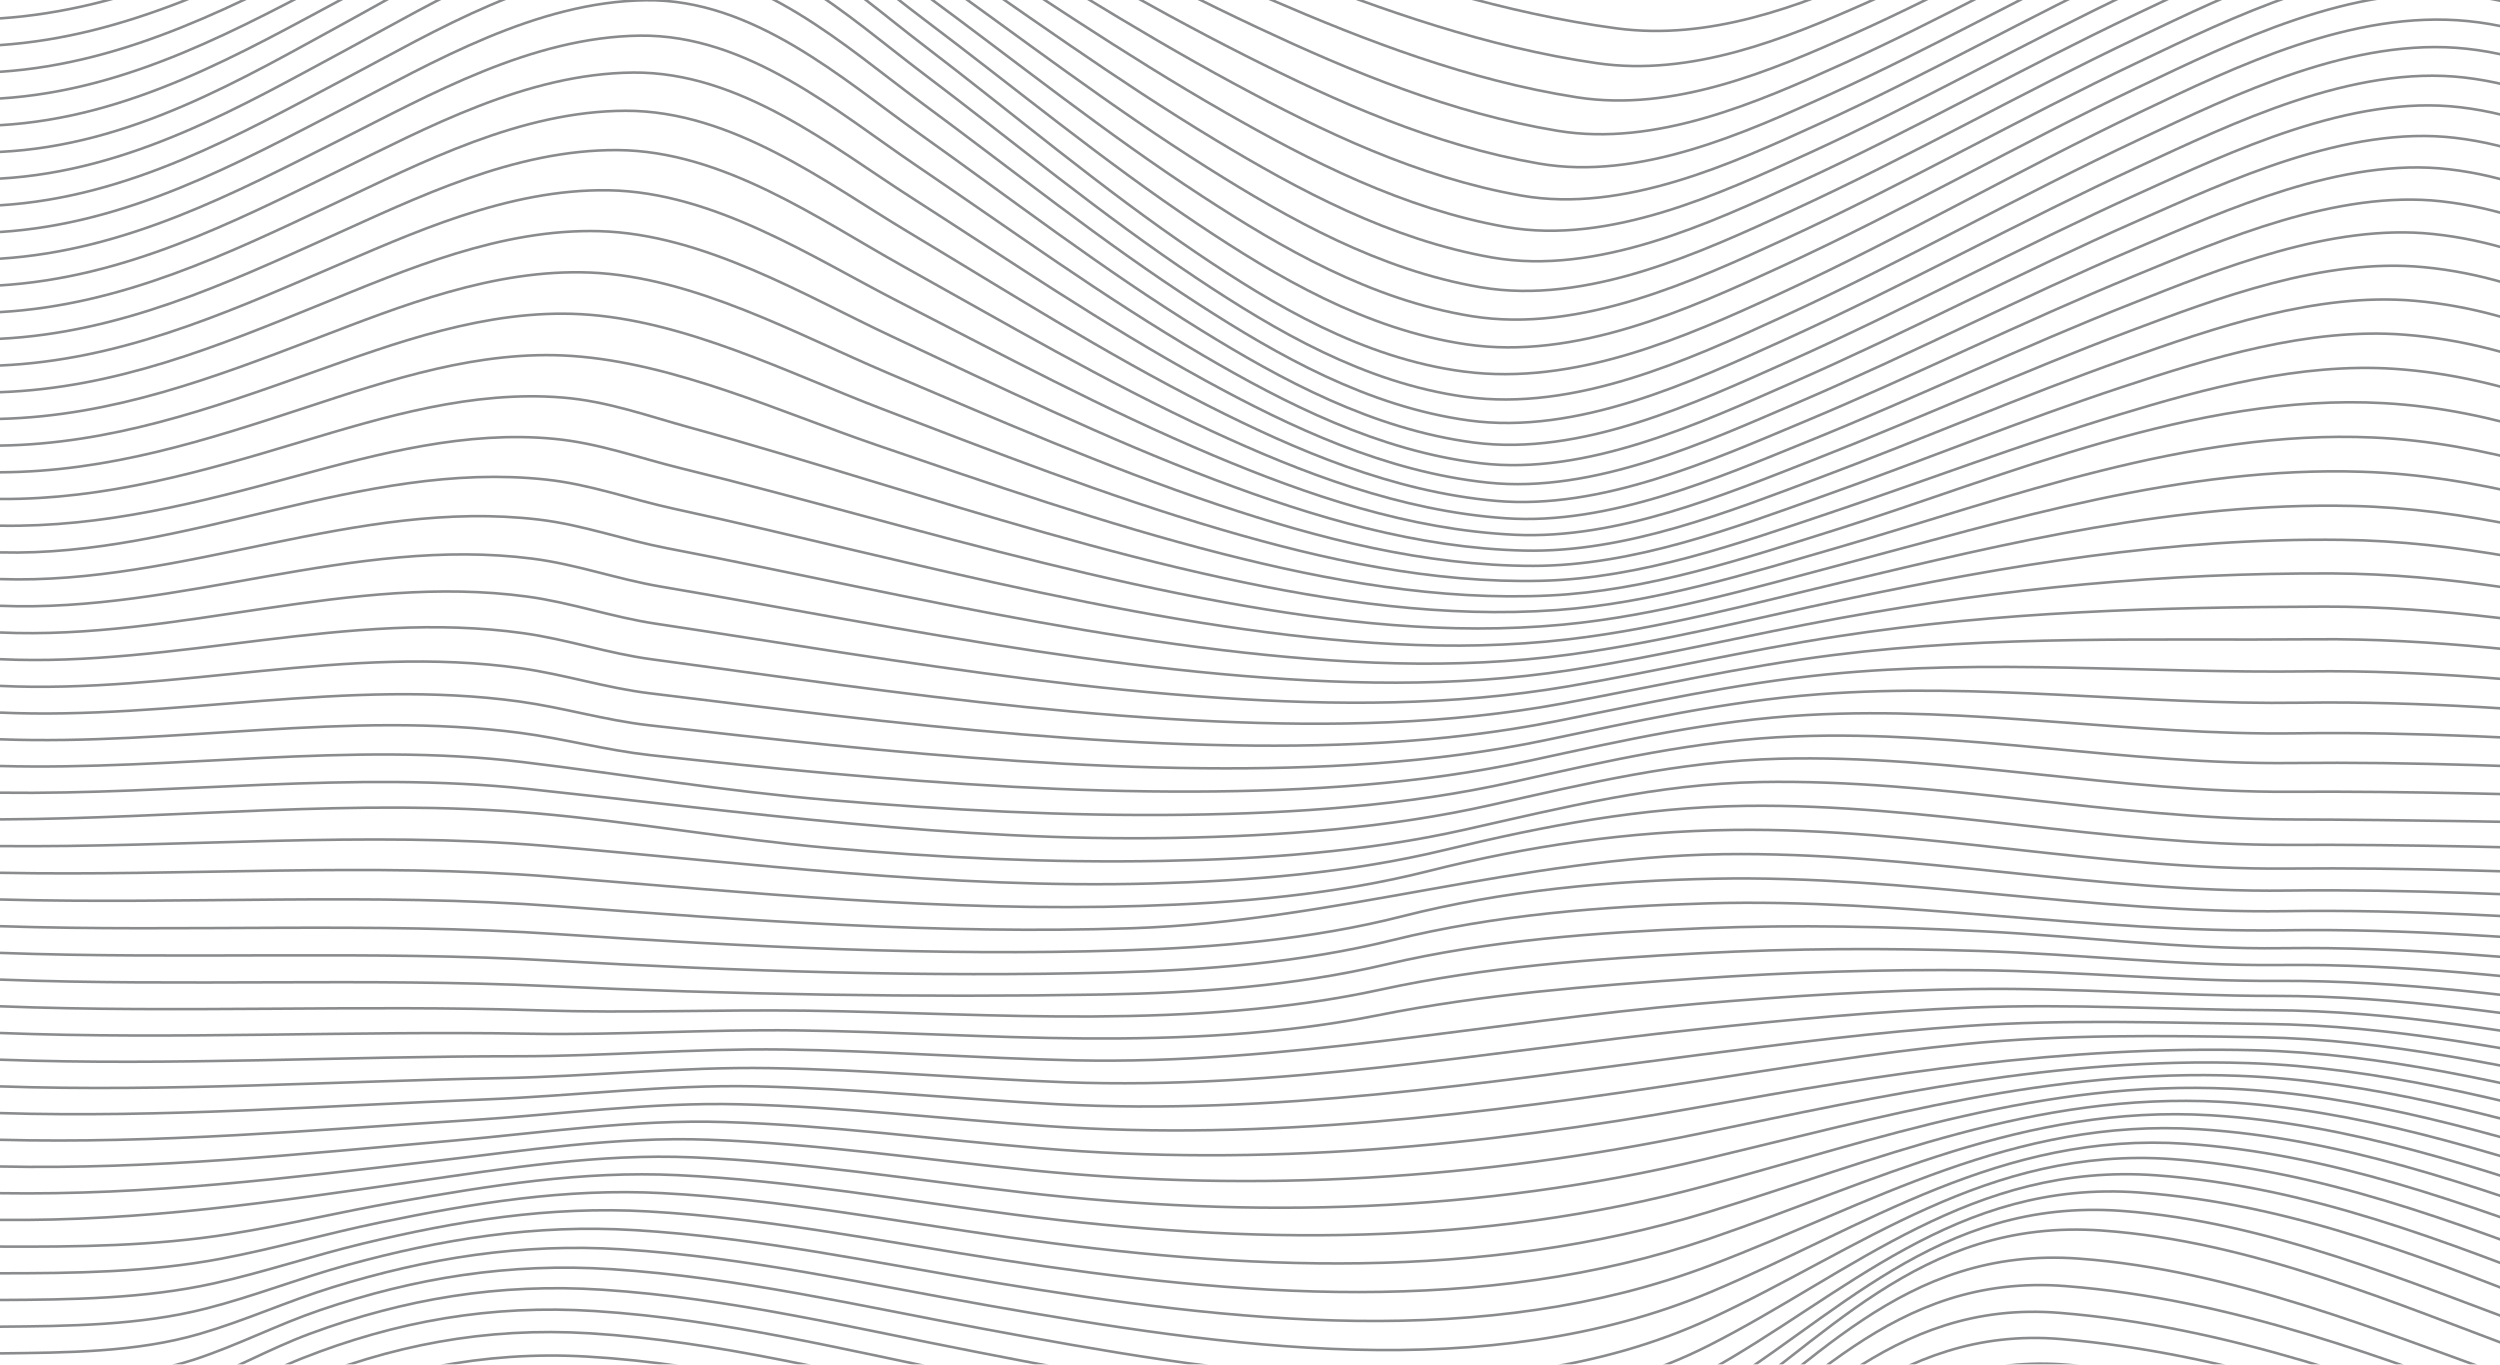 <svg width="480" height="262" viewBox="0 0 480 262" fill="none" xmlns="http://www.w3.org/2000/svg" class="background">
<g opacity="0.64">
<path d="M0 307.762C12.731 307.522 25.936 307.394 38.12 303.951C47.084 301.417 55.454 297.49 64.183 294.463C82.593 288.076 100.656 285.068 120.697 286.21C144.667 287.577 168.105 292.879 191.446 297.279C218.763 302.428 246.303 306.642 274.348 307.567C293.024 308.185 307.691 305.701 322.82 296.473C345.787 282.466 365.316 259.231 397.251 262.057C460.505 267.653 514.617 303.497 578.33 307.762" stroke="#484A4D" stroke-width="0.5" stroke-miterlimit="10"/>
<path d="M0 303.781C12.338 303.554 25.369 303.557 37.075 299.865C45.58 297.18 53.403 293.061 61.712 289.983C80.006 283.202 98.15 280.127 118.257 281.301C142.5 282.716 166.173 288.274 189.746 292.853C217.502 298.245 245.509 302.639 274.055 303.586C292.839 304.21 307.483 301.932 322.484 292.348C345.163 277.861 363.48 254.351 395.767 257.106C459.664 262.556 513.946 299.804 578.338 303.781" stroke="#484A4D" stroke-width="0.5" stroke-miterlimit="10"/>
<path d="M0 299.586C12.002 299.385 24.961 299.545 36.246 295.625C44.358 292.809 51.695 288.521 59.653 285.404C77.816 278.284 96.037 275.09 116.186 276.281C140.646 277.727 164.5 283.522 188.239 288.268C216.38 293.89 244.792 298.441 273.781 299.401C292.743 300.028 307.521 297.932 322.535 288.053C345.213 273.135 362.709 249.385 395.501 252.073C459.641 257.33 513.673 295.951 578.334 299.586" stroke="#484A4D" stroke-width="0.5" stroke-miterlimit="10"/>
<path d="M0 295.154C11.729 294.991 24.718 295.327 35.66 291.218C43.448 288.293 50.376 283.868 58.064 280.719C76.097 273.33 94.372 269.951 114.54 271.145C139.146 272.601 163.116 278.623 186.955 283.509C215.416 289.346 244.171 294.034 273.538 294.988C292.758 295.612 307.841 293.666 323.028 283.564C346.042 268.255 363.141 244.306 396.619 246.933C460.547 251.954 513.85 291.919 578.334 295.154" stroke="#484A4D" stroke-width="0.5" stroke-miterlimit="10"/>
<path d="M0 290.463C11.543 290.351 24.629 290.869 35.344 286.62C42.897 283.625 49.501 279.077 56.989 275.909C74.898 268.332 93.184 264.687 113.357 265.868C138.036 267.314 162.052 273.541 185.918 278.553C214.63 284.581 243.658 289.391 273.33 290.316C292.909 290.927 308.47 289.106 324.015 278.85C347.742 263.199 364.918 239.087 399.275 241.663C428.539 243.855 456.834 255.525 483.426 265.074C513.538 275.887 545.034 289.01 578.33 290.46" stroke="#484A4D" stroke-width="0.5" stroke-miterlimit="10"/>
<path d="M0 285.484C11.432 285.429 24.737 286.159 35.317 281.81C42.719 278.767 49.108 274.143 56.483 270.965C74.288 263.298 92.537 259.308 112.693 260.463C137.365 261.877 161.358 268.29 185.174 273.397C214.055 279.593 243.273 284.495 273.164 285.375C293.213 285.967 309.426 284.223 325.538 273.897C350.395 257.967 368.161 233.737 403.613 236.265C432.244 238.306 459.95 250.277 485.751 259.893C514.926 270.767 545.781 284.3 578.326 285.481" stroke="#484A4D" stroke-width="0.5" stroke-miterlimit="10"/>
<path d="M0 280.357C11.559 280.242 24.695 280.76 35.394 276.44C42.901 273.41 49.447 268.888 56.946 265.765C74.863 258.306 93.15 254.757 113.252 255.996C137.966 257.519 162.009 263.762 185.925 268.751C214.603 274.732 243.604 279.458 273.238 280.239C293.445 280.77 310.062 278.591 326.652 268.712C352.38 253.394 371.982 229.906 407.333 232.492C435.34 234.543 462.425 246.12 487.713 255.471C516.325 266.05 546.479 279.112 578.33 280.367" stroke="#484A4D" stroke-width="0.5" stroke-miterlimit="10"/>
<path d="M0 275.231C11.759 275.074 24.837 275.426 35.764 271.199C43.456 268.223 50.28 263.855 57.976 260.808C75.996 253.679 94.249 250.44 114.251 251.724C138.88 253.304 162.869 259.336 186.77 264.159C215.131 269.88 243.808 274.386 273.06 275.023C293.371 275.464 310.428 272.914 327.47 263.535C354.131 248.863 375.486 226.367 410.784 228.965C470.032 233.327 518.507 272.824 578.33 275.266" stroke="#484A4D" stroke-width="0.5" stroke-miterlimit="10"/>
<path d="M0 270.105C12.049 269.929 25.123 270.127 36.408 266.069C44.373 263.205 51.568 259.01 59.522 256.069C77.631 249.372 95.795 246.332 115.658 247.628C140.095 249.221 163.93 255.004 187.71 259.618C232.018 268.217 286.582 279.337 328.029 258.367C355.673 244.38 378.69 223.093 413.984 225.66C471.99 229.874 519.784 267.794 578.334 270.185" stroke="#484A4D" stroke-width="0.5" stroke-miterlimit="10"/>
<path d="M0 264.978C12.399 264.802 25.562 264.876 37.283 261.039C45.592 258.319 53.237 254.335 61.519 251.519C79.69 245.34 97.73 242.409 117.42 243.682C141.575 245.247 165.167 250.754 188.732 255.122C233.58 263.439 286.042 272.786 328.353 253.205C357.007 239.945 381.597 220.057 416.93 222.543C473.76 226.546 520.99 262.85 578.33 265.106" stroke="#484A4D" stroke-width="0.5" stroke-miterlimit="10"/>
<path d="M0 259.852C12.804 259.695 26.14 259.666 38.366 256.095C47.08 253.551 55.242 249.807 63.913 247.135C82.107 241.525 100.024 238.645 119.498 239.874C143.291 241.375 166.567 246.575 189.835 250.671C235.041 258.626 285.514 266.146 328.472 248.06C358.148 235.567 384.215 217.228 419.636 219.602C475.356 223.337 522.128 257.993 578.326 260.05" stroke="#484A4D" stroke-width="0.5" stroke-miterlimit="10"/>
<path d="M0 254.725C13.252 254.604 26.85 254.501 39.627 251.225C48.803 248.873 57.525 245.397 66.647 242.892C84.829 237.897 102.619 235.023 121.85 236.185C145.215 237.596 168.117 242.469 191.026 246.261C236.394 253.775 285.043 259.458 328.437 242.93C359.131 231.241 386.575 214.581 422.127 216.805C476.802 220.226 523.211 253.199 578.334 255.001" stroke="#484A4D" stroke-width="0.5" stroke-miterlimit="10"/>
<path d="M0 249.599C13.733 249.532 27.671 249.372 41.027 246.418C50.708 244.274 60.023 241.087 69.65 238.77C87.775 234.405 105.46 231.519 124.422 232.594C147.308 233.896 169.786 238.418 192.283 241.89C237.632 248.885 284.646 252.754 328.256 237.816C359.899 226.978 388.707 212.015 424.394 214.13C478.082 217.311 524.229 248.456 578.334 249.964" stroke="#484A4D" stroke-width="0.5" stroke-miterlimit="10"/>
<path d="M0 244.473C14.239 244.469 28.593 244.3 42.538 241.657C52.755 239.721 62.695 236.847 72.866 234.738C90.89 231.001 108.499 228.105 127.175 229.084C149.548 230.258 171.563 234.421 193.609 237.551C238.758 243.964 284.353 246.069 327.971 232.722C360.577 222.745 390.558 209.644 426.453 211.551C479.227 214.354 525.178 243.756 578.33 244.937" stroke="#484A4D" stroke-width="0.5" stroke-miterlimit="10"/>
<path d="M0 239.346C14.767 239.42 29.584 239.25 44.134 236.93C54.922 235.212 65.494 232.652 76.239 230.77C94.137 227.637 111.683 224.757 130.066 225.628C151.904 226.661 173.433 230.46 195.005 233.24C239.791 239.01 284.176 239.436 327.612 227.644C361.125 218.546 392.189 207.362 428.311 209.036C480.241 211.442 526.06 239.074 578.326 239.912" stroke="#484A4D" stroke-width="0.5" stroke-miterlimit="10"/>
<path d="M0 234.22C27.644 234.505 52.705 230.741 79.709 226.847C97.456 224.29 114.957 221.458 133.051 222.213C154.345 223.106 175.38 226.53 196.463 228.953C240.747 234.037 284.114 232.879 327.219 222.581C361.595 214.37 393.615 205.177 429.992 206.562C481.144 208.508 526.882 234.405 578.334 234.889" stroke="#484A4D" stroke-width="0.5" stroke-miterlimit="10"/>
<path d="M0 229.093C28.515 229.538 55.142 226.172 83.214 222.943C100.811 220.921 118.253 218.181 136.085 218.825C156.839 219.573 177.385 222.633 197.982 224.693C241.661 229.065 284.172 226.431 326.814 217.548C361.934 210.233 394.884 202.972 431.488 204.111C481.922 205.682 527.634 229.74 578.33 229.877" stroke="#484A4D" stroke-width="0.5" stroke-miterlimit="10"/>
<path d="M0 223.967C29.445 224.578 57.544 221.589 86.695 219.029C104.15 217.497 121.519 214.898 139.119 215.433C159.357 216.047 179.425 218.745 199.551 220.447C242.555 224.089 284.33 220.101 326.433 212.533C362.208 206.101 396.002 200.757 432.822 201.647C482.601 202.85 528.328 225.058 578.33 224.863" stroke="#484A4D" stroke-width="0.5" stroke-miterlimit="10"/>
<path d="M0 218.84C30.401 219.618 59.873 216.978 90.092 215.084C107.427 213.996 124.703 211.592 142.115 212.028C161.871 212.517 181.491 214.869 201.17 216.22C243.469 219.128 284.573 213.912 326.105 207.548C343.081 204.946 360.037 202.136 377.191 200.456C396.164 198.594 414.944 198.824 433.994 199.157C483.179 200.012 528.952 220.364 578.33 219.855" stroke="#484A4D" stroke-width="0.5" stroke-miterlimit="10"/>
<path d="M0 213.714C31.357 214.645 62.09 212.319 93.346 211.081C110.588 210.396 127.757 208.226 145.03 208.581C164.35 208.978 183.562 210.985 202.84 212.002C244.448 214.194 284.897 207.865 325.866 202.585C343.108 200.364 360.369 198.153 377.769 196.972C396.923 195.67 415.862 196.393 435.024 196.601C483.684 197.129 529.519 215.631 578.33 214.841" stroke="#484A4D" stroke-width="0.5" stroke-miterlimit="10"/>
<path d="M0 208.588C32.279 209.663 64.168 207.596 96.396 206.994C113.576 206.674 130.629 204.808 147.81 205.08C166.752 205.378 185.621 207.093 204.544 207.791C245.505 209.295 285.286 201.96 325.739 197.65C343.208 195.788 360.724 194.159 378.324 193.455C397.59 192.687 416.675 193.868 435.91 193.96C484.105 194.191 530.012 210.86 578.33 209.823" stroke="#484A4D" stroke-width="0.5" stroke-miterlimit="10"/>
<path d="M0 203.461C33.142 204.655 66.061 202.789 99.184 202.802C116.333 202.809 133.286 201.279 150.42 201.506C169.061 201.753 187.653 203.186 206.29 203.583C246.677 204.444 285.753 196.197 325.765 192.745C343.42 191.221 361.136 190.143 378.887 189.897C398.196 189.631 417.404 191.225 436.67 191.215C484.459 191.186 530.44 206.041 578.326 204.805" stroke="#484A4D" stroke-width="0.5" stroke-miterlimit="10"/>
<path d="M0 198.335C33.921 199.618 67.738 197.884 101.651 198.476C118.797 198.773 135.684 197.625 152.814 197.836C171.244 198.063 189.638 199.25 208.072 199.378C226.998 199.509 246.064 198.629 264.52 194.94C284.608 190.921 305.389 189.276 325.978 187.871C343.775 186.655 361.622 186.105 379.481 186.281C398.774 186.473 418.063 188.434 437.322 188.332C484.764 188.085 530.822 201.164 578.334 199.781" stroke="#484A4D" stroke-width="0.5" stroke-miterlimit="10"/>
<path d="M0 193.209C34.588 194.543 69.157 192.866 103.733 193.993C120.906 194.553 137.777 193.817 154.942 194.05C173.26 194.3 191.554 195.276 209.88 195.164C228.44 195.052 247.136 193.922 265.145 189.996C285.059 185.653 305.863 184.101 326.398 183.023C344.284 182.085 362.208 182.015 380.113 182.585C399.325 183.196 418.657 185.487 437.857 185.282C485.011 184.777 531.127 196.217 578.33 194.748" stroke="#484A4D" stroke-width="0.5" stroke-miterlimit="10"/>
<path d="M0 188.082C35.116 189.416 70.282 187.72 105.376 189.33C140.515 190.943 176.468 191.551 211.715 190.949C229.998 190.639 248.466 189.327 266.12 185.173C285.834 180.533 306.623 179.013 327.065 178.216C344.985 177.519 362.914 177.89 380.811 178.815C399.896 179.804 419.185 182.306 438.297 182.053C485.211 181.436 531.381 191.202 578.33 189.711" stroke="#484A4D" stroke-width="0.5" stroke-miterlimit="10"/>
<path d="M0 182.956C35.49 184.239 71.065 182.425 106.513 184.46C141.891 186.489 178.064 187.625 213.57 186.722C231.702 186.261 250.031 184.793 267.474 180.479C287.014 175.644 307.648 174.012 328.006 173.442C365.119 172.405 401.735 179.161 438.648 178.613C485.373 177.919 531.582 186.108 578.326 184.665" stroke="#484A4D" stroke-width="0.5" stroke-miterlimit="10"/>
<path d="M0 177.829C35.679 178.991 71.474 176.972 107.091 179.359C142.959 181.762 179.413 183.592 215.447 182.482C233.553 181.922 251.87 180.351 269.255 175.922C288.648 170.978 308.994 169.103 329.262 168.709C366.052 167.989 402.309 175.474 438.925 174.94C485.5 174.258 531.744 180.93 578.33 179.612" stroke="#484A4D" stroke-width="0.5" stroke-miterlimit="10"/>
<path d="M0 172.703C35.664 173.673 71.458 171.337 107.049 173.999C143.661 176.738 180.504 179.433 217.336 178.22C256.15 176.94 291.964 164.549 330.859 164.005C367.209 163.497 402.915 171.458 439.134 170.991C485.6 170.393 531.859 175.644 578.33 174.533" stroke="#484A4D" stroke-width="0.5" stroke-miterlimit="10"/>
<path d="M0 167.576C35.425 168.268 70.984 165.509 106.324 168.357C143.942 171.391 181.318 175.135 219.233 173.938C237.717 173.356 256.447 171.746 274.202 167.263C293.406 162.412 312.695 159.596 332.821 159.346C368.589 158.901 403.586 167.096 439.28 166.764C485.666 166.328 531.936 170.268 578.326 169.452" stroke="#484A4D" stroke-width="0.5" stroke-miterlimit="10"/>
<path d="M0 162.45C34.939 162.77 69.997 159.468 104.859 162.412C143.75 165.695 181.842 170.681 221.138 169.631C240.045 169.125 259.223 167.593 277.448 163.186C296.571 158.559 315.155 154.981 335.196 154.725C370.212 154.277 404.391 162.361 439.388 162.217C485.724 162.025 531.994 164.773 578.334 164.348" stroke="#484A4D" stroke-width="0.5" stroke-miterlimit="10"/>
<path d="M0 157.324C34.187 157.173 68.455 153.202 102.596 156.133C121.422 157.749 139.975 161.077 158.809 162.773C180.123 164.693 201.602 165.695 223.043 165.298C242.555 164.937 262.35 163.545 281.246 159.298C300.284 155.02 318.066 150.508 337.995 150.149C372.047 149.538 405.367 157.228 439.446 157.333C485.747 157.477 532.021 159.164 578.326 159.231" stroke="#484A4D" stroke-width="0.5" stroke-miterlimit="10"/>
<path d="M0 152.197C33.744 152.639 67.657 147.919 101.296 151.474C142.859 155.865 183.311 161.644 225.487 160.876C245.883 160.505 266.506 159.007 286.25 154.565C304.757 150.402 322.199 146.178 341.542 145.679C374.496 144.828 406.732 152.213 439.654 152.021C485.905 151.753 532.075 154.761 578.33 154.258" stroke="#484A4D" stroke-width="0.5" stroke-miterlimit="10"/>
<path d="M0 147.071C33.443 147.973 67.121 142.293 100.417 146.322C120.011 148.693 139.2 151.919 158.975 153.589C181.761 155.516 204.686 156.735 227.6 156.437C248.686 156.162 270.011 154.697 290.437 150.146C308.524 146.121 325.715 142.114 344.561 141.391C376.659 140.159 408.139 146.873 440.148 146.501C486.264 145.967 532.206 150.469 578.33 149.567" stroke="#484A4D" stroke-width="0.5" stroke-miterlimit="10"/>
<path d="M0 141.945C33.289 143.183 66.82 136.351 99.928 140.719C108.31 141.823 116.383 144.047 124.788 144.978C136.278 146.249 147.783 147.455 159.307 148.492C182.579 150.588 205.986 152.073 229.412 151.983C251.026 151.9 272.895 150.572 293.869 146.018C311.635 142.162 328.657 138.293 347.094 137.276C378.586 135.538 409.542 141.257 440.911 140.799C486.823 140.133 532.403 146.293 578.33 145.141" stroke="#484A4D" stroke-width="0.5" stroke-miterlimit="10"/>
<path d="M0 136.818C33.273 138.277 66.724 130.121 99.8 134.7C108.182 135.861 116.175 138.29 124.58 139.247C136.305 140.581 148.029 141.909 159.777 143.084C183.388 145.449 207.131 147.289 230.927 147.503C252.915 147.701 275.189 146.604 296.583 142.14C314.126 138.479 331.059 134.677 349.161 133.305C380.294 130.946 410.888 135.385 441.913 134.921C487.571 134.239 532.642 142.213 578.33 140.946" stroke="#484A4D" stroke-width="0.5" stroke-miterlimit="10"/>
<path d="M0 131.692C33.401 133.273 66.809 123.625 99.997 128.306C108.387 129.49 116.31 132.082 124.715 133.106C136.602 134.553 148.477 136.047 160.379 137.407C184.19 140.127 208.133 142.409 232.176 143.013C254.4 143.573 276.947 142.796 298.642 138.501C316.05 135.055 332.968 131.253 350.799 129.481C381.794 126.399 412.164 129.308 443.132 128.905C488.5 128.313 532.904 138.242 578.326 136.975" stroke="#484A4D" stroke-width="0.5" stroke-miterlimit="10"/>
<path d="M0 126.565C33.659 128.168 67.048 116.895 100.498 121.576C108.903 122.754 116.776 125.468 125.17 126.591C137.153 128.197 149.113 129.893 161.1 131.477C184.988 134.632 209.005 137.426 233.179 138.498C255.502 139.49 278.204 139.109 300.099 135.058C317.453 131.848 334.421 127.98 352.049 125.765C383.082 121.871 413.379 123.026 444.551 122.741C489.61 122.332 533.186 134.341 578.334 133.18" stroke="#484A4D" stroke-width="0.5" stroke-miterlimit="10"/>
<path d="M0 121.439C34.044 122.981 67.426 109.964 101.262 114.549C109.69 115.692 117.521 118.495 125.899 119.749C137.916 121.551 149.907 123.49 161.917 125.33C185.771 128.985 209.745 132.357 233.942 133.967C256.246 135.452 278.99 135.541 300.998 131.794C318.378 128.837 335.451 124.837 352.924 122.162C384.138 117.385 414.528 116.578 446.128 116.473C490.875 116.322 533.455 130.527 578.334 129.554" stroke="#484A4D" stroke-width="0.5" stroke-miterlimit="10"/>
<path d="M0 116.313C34.553 117.717 67.911 102.857 102.264 107.266C110.723 108.351 118.531 111.215 126.874 112.626C138.88 114.655 150.84 116.866 162.819 118.991C186.535 123.202 210.366 127.209 234.494 129.413C256.671 131.442 279.356 132.06 301.387 128.677C318.868 125.993 336.087 121.797 353.464 118.642C384.944 112.93 415.642 109.977 447.843 110.101C492.286 110.274 533.706 126.773 578.33 126.063" stroke="#484A4D" stroke-width="0.5" stroke-miterlimit="10"/>
<path d="M0 111.186C35.17 112.38 68.497 95.605 103.471 99.762C111.969 100.773 119.757 103.666 128.065 105.257C140.01 107.541 151.893 110.047 163.795 112.485C187.286 117.301 210.878 121.986 234.852 124.841C256.798 127.455 279.345 128.652 301.329 125.679C318.98 123.292 336.372 118.831 353.699 115.193C385.492 108.521 416.748 103.237 449.675 103.65C493.84 104.201 533.922 123.071 578.33 122.681" stroke="#484A4D" stroke-width="0.5" stroke-miterlimit="10"/>
<path d="M0 106.06C35.883 106.984 69.157 88.239 104.855 92.079C113.395 92.997 121.172 95.9 129.442 97.689C141.29 100.252 153.053 103.074 164.828 105.845C188.015 111.301 211.295 116.703 235.037 120.249C256.667 123.481 278.99 125.301 300.874 122.776C318.752 120.712 336.353 115.922 353.664 111.804C385.777 104.168 417.874 96.392 451.599 97.141C495.517 98.114 534.095 119.413 578.33 119.394" stroke="#484A4D" stroke-width="0.5" stroke-miterlimit="10"/>
<path d="M0 100.933C19.948 101.26 38.274 96.476 57.02 91.372C72.866 87.058 89.487 82.649 106.386 84.255C114.98 85.071 122.745 87.957 130.965 89.964C142.678 92.821 154.287 95.977 165.904 99.093C188.724 105.218 211.615 111.359 235.068 115.631C256.308 119.497 278.339 121.983 300.068 119.932C318.213 118.22 336.06 113.033 353.387 108.447C385.804 99.871 419.031 89.452 453.584 90.581C497.302 92.012 534.211 115.778 578.33 116.159" stroke="#484A4D" stroke-width="0.5" stroke-miterlimit="10"/>
<path d="M0 95.807C20.388 95.935 38.929 90.517 57.856 84.818C73.833 80.008 90.736 74.92 108.024 76.328C116.68 77.032 124.433 79.887 132.603 82.124C144.158 85.288 155.582 88.786 167.006 92.261C189.411 99.074 211.85 105.973 234.956 110.994C255.737 115.509 277.425 118.677 298.962 117.125C317.399 115.797 335.535 110.149 352.897 105.116C385.584 95.634 420.23 82.45 455.608 83.999C499.176 85.906 534.269 112.159 578.33 112.968" stroke="#484A4D" stroke-width="0.5" stroke-miterlimit="10"/>
<path d="M0 90.68C20.847 90.591 39.627 84.52 58.739 78.233C74.855 72.93 92.055 67.144 109.752 68.341C129.542 69.682 150 79.173 168.124 85.378C190.07 92.888 212.016 100.552 234.733 106.335C255.005 111.496 276.295 115.372 297.616 114.328C316.354 113.413 334.834 107.25 352.23 101.788C385.16 91.452 421.452 75.413 457.648 77.404C501.119 79.794 534.265 108.536 578.334 109.788" stroke="#484A4D" stroke-width="0.5" stroke-miterlimit="10"/>
<path d="M0 85.554C21.321 85.237 40.348 78.505 59.649 71.631C75.908 65.842 93.412 59.349 111.529 60.325C131.343 61.394 151.549 71.695 169.239 78.463C190.695 86.671 212.108 95.097 234.405 101.65C254.13 107.449 274.984 112.034 296.07 111.509C315.101 111.036 333.986 104.303 351.409 98.45C369.865 92.249 387.99 85.349 406.693 79.66C423.399 74.578 441.644 69.625 459.668 70.815C503.105 73.685 534.188 104.898 578.33 106.591" stroke="#484A4D" stroke-width="0.5" stroke-miterlimit="10"/>
<path d="M0 80.428C21.795 79.88 41.081 72.482 60.567 65.042C76.972 58.776 94.781 51.58 113.33 52.332C133.213 53.138 153.072 64.223 170.341 71.557C191.292 80.453 212.155 89.631 234.004 96.949C253.154 103.365 273.55 108.664 294.389 108.648C313.698 108.636 333.033 101.301 350.476 95.09C369.534 88.303 388.164 80.69 407.441 74.319C424.274 68.757 443.236 62.844 461.658 64.261C505.113 67.605 534.057 101.244 578.334 103.365" stroke="#484A4D" stroke-width="0.5" stroke-miterlimit="10"/>
<path d="M0 75.301C22.27 74.527 41.813 66.469 61.484 58.479C78.036 51.756 96.149 43.858 115.122 44.386C135.117 44.946 154.553 56.786 171.413 64.674C191.855 74.242 212.151 84.146 233.541 92.22C252.102 99.225 272.027 105.225 292.616 105.711C312.171 106.172 332.008 98.22 349.458 91.685C369.125 84.325 388.264 76.012 408.112 68.981C425.061 62.978 444.77 56.108 463.585 57.749C507.114 61.545 533.864 97.551 578.338 100.076" stroke="#484A4D" stroke-width="0.5" stroke-miterlimit="10"/>
<path d="M0 70.175C22.736 69.186 42.534 60.476 62.379 51.964C79.069 44.805 97.487 36.217 116.873 36.536C137.006 36.869 155.979 49.426 172.435 57.855C192.376 68.066 212.104 78.671 233.028 87.471C251.003 95.029 270.45 101.708 290.796 102.674C310.567 103.612 330.932 95.042 348.374 88.226C368.643 80.309 388.287 71.324 408.698 63.653C425.759 57.244 446.212 49.449 465.413 51.301C509.065 55.516 533.606 93.813 578.33 96.703" stroke="#484A4D" stroke-width="0.5" stroke-miterlimit="10"/>
<path d="M0 65.049C23.18 63.868 43.228 54.524 63.238 45.519C80.06 37.948 98.771 28.69 118.554 28.818C138.842 28.949 157.34 42.181 173.403 51.116C192.858 61.938 212.035 73.202 232.5 82.693C249.904 90.767 268.881 98.092 288.995 99.5C308.959 100.898 329.845 91.749 347.276 84.687C368.13 76.239 388.26 66.607 409.219 58.329C426.391 51.548 447.558 42.879 467.132 44.927C510.958 49.513 533.305 90.012 578.33 93.209" stroke="#484A4D" stroke-width="0.5" stroke-miterlimit="10"/>
<path d="M0 59.922C23.604 58.575 43.888 48.623 64.044 39.161C80.986 31.209 99.978 21.308 120.135 21.269C140.569 21.231 158.62 35.093 174.297 44.492C193.293 55.877 211.942 67.756 231.968 77.893C248.786 86.409 267.377 94.428 287.26 96.172C307.44 97.941 328.711 88.361 346.184 81.058C367.598 72.108 388.19 61.868 409.67 53.02C426.962 45.897 448.776 36.437 468.713 38.652C512.751 43.548 532.962 86.153 578.33 89.583" stroke="#484A4D" stroke-width="0.5" stroke-miterlimit="10"/>
<path d="M0 54.796C23.993 53.321 44.497 42.792 64.784 32.914C81.826 24.616 101.088 14.101 121.584 13.932C142.142 13.762 159.8 28.207 175.103 38.005C193.683 49.903 211.838 62.338 231.451 73.068C247.768 81.993 265.943 90.572 285.637 92.658C305.979 94.815 327.655 84.818 345.128 77.32C367.066 67.909 388.086 57.1 410.044 47.721C427.467 40.281 449.821 30.14 470.124 32.492C514.409 37.621 532.576 82.223 578.326 85.794" stroke="#484A4D" stroke-width="0.5" stroke-miterlimit="10"/>
<path d="M0 49.669C24.344 48.114 45.048 37.045 65.436 26.796C82.555 18.191 102.071 7.1 122.872 6.844C143.511 6.588 160.864 21.564 175.805 31.689C194.014 44.034 211.727 56.962 230.966 68.217C246.831 77.493 264.64 86.569 284.184 88.93C304.687 91.407 326.645 81.135 344.145 73.461C366.561 63.634 387.963 52.3 410.356 42.437C427.922 34.703 450.689 24.018 471.35 26.463C515.917 31.737 532.164 78.217 578.33 81.817" stroke="#484A4D" stroke-width="0.5" stroke-miterlimit="10"/>
<path d="M0 44.543C24.648 42.962 45.53 31.394 65.991 20.831C83.156 11.967 102.912 0.338 123.967 0.047C144.625 -0.241 161.794 15.199 176.391 25.573C194.292 38.293 211.615 51.647 230.538 63.346C246.018 72.914 263.518 82.412 282.95 84.965C303.627 87.682 325.7 77.301 343.262 69.468C366.102 59.276 387.828 47.468 410.599 37.18C428.33 29.167 451.34 18.108 472.361 20.594C517.235 25.9 531.728 74.14 578.33 77.637" stroke="#484A4D" stroke-width="0.5" stroke-miterlimit="10"/>
<path d="M0 39.416C24.899 37.877 45.931 25.858 66.427 15.032C83.607 5.96 103.579 -6.161 124.838 -6.43C145.446 -6.689 162.561 9.148 176.846 19.672C194.512 32.687 211.515 46.386 230.179 58.437C245.351 68.232 262.623 78.069 281.986 80.722C302.852 83.583 324.848 73.298 342.506 65.308C365.701 54.812 387.685 42.588 410.772 31.932C428.693 23.66 451.749 12.418 473.128 14.882C518.33 20.095 531.269 69.964 578.334 73.208" stroke="#484A4D" stroke-width="0.5" stroke-miterlimit="10"/>
<path d="M0 34.29C25.084 32.866 46.239 20.45 66.732 9.429C83.885 0.204 104.053 -12.359 125.455 -12.532C145.92 -12.699 163.143 3.455 177.154 14.034C194.666 27.25 211.43 41.212 229.913 53.516C244.865 63.471 262.003 73.551 281.342 76.194C302.424 79.077 324.1 69.135 341.912 60.985C365.389 50.245 387.558 37.673 410.88 26.713C429.009 18.191 451.895 6.988 473.621 9.362C519.167 14.341 530.795 65.701 578.326 68.524" stroke="#484A4D" stroke-width="0.5" stroke-miterlimit="10"/>
<path d="M0 29.164C25.204 27.941 46.448 15.186 66.886 4.034C83.966 -5.284 104.311 -18.232 125.787 -18.235C146.005 -18.238 163.517 -1.854 177.304 8.668C194.755 21.986 211.372 36.111 229.759 48.562C244.595 58.61 261.702 68.821 281.076 71.34C302.393 74.111 323.491 64.783 341.519 56.476C365.188 45.57 387.458 32.712 410.927 21.522C429.294 12.767 451.768 1.845 473.829 4.05C519.737 8.639 530.321 61.337 578.326 63.56" stroke="#484A4D" stroke-width="0.5" stroke-miterlimit="10"/>
<path d="M0 24.037C25.069 22.616 46.27 10.207 66.782 -0.766C84.012 -9.985 104.242 -22.532 125.687 -22.769C146.109 -22.996 163.266 -6.936 177.266 3.605C194.809 16.815 211.603 30.761 230.075 43.096C245.054 53.1 262.165 63.253 281.504 66.108C302.571 69.215 324.177 59.391 341.97 51.205C365.412 40.425 387.481 27.74 410.73 16.68C428.87 8.053 451.818 -3.281 473.641 -0.897C519.19 4.079 530.799 55.445 578.334 58.274" stroke="#484A4D" stroke-width="0.5" stroke-miterlimit="10"/>
<path d="M0 18.911C24.911 17.353 46.085 5.349 66.674 -5.393C84.058 -14.465 104.184 -26.551 125.579 -26.971C146.171 -27.374 163.101 -11.71 177.381 -1.214C195.105 11.813 212.166 25.516 230.808 37.66C246.025 47.577 263.233 57.593 282.591 60.709C303.376 64.057 325.26 53.922 342.819 45.861C365.902 35.26 387.654 22.802 410.552 11.932C428.442 3.439 451.622 -8.119 473.143 -5.636C518.334 -0.423 531.277 49.42 578.326 52.684" stroke="#484A4D" stroke-width="0.5" stroke-miterlimit="10"/>
<path d="M0 13.784C24.737 12.149 45.896 0.594 66.566 -9.867C84.108 -18.744 104.149 -30.334 125.474 -30.878C146.194 -31.406 163.031 -16.203 177.651 -5.812C195.637 6.968 213.037 20.364 231.918 32.252C247.46 42.037 264.852 51.845 284.28 55.154C304.772 58.642 326.699 48.396 344.018 40.453C366.638 30.082 387.963 17.896 410.398 7.263C428.022 -1.089 451.182 -12.686 472.38 -10.18C517.227 -4.881 531.751 43.298 578.322 46.828" stroke="#484A4D" stroke-width="0.5" stroke-miterlimit="10"/>
<path d="M0 8.658C24.552 7 45.703 -4.068 66.458 -14.203C84.159 -22.846 104.13 -33.902 125.367 -34.52C146.183 -35.121 163.035 -20.433 178.045 -10.212C196.358 2.261 214.171 15.298 233.356 26.86C249.295 36.466 266.938 46.012 286.493 49.439C306.685 52.978 328.434 42.796 345.529 34.968C367.59 24.866 388.391 13 410.275 2.645C427.621 -5.563 450.546 -17.028 471.389 -14.571C515.917 -9.316 532.218 37.064 578.334 40.706" stroke="#484A4D" stroke-width="0.5" stroke-miterlimit="10"/>
<path d="M0 3.532C24.355 1.9 45.507 -8.651 66.35 -18.414C84.209 -26.782 104.123 -37.278 125.262 -37.921C146.14 -38.558 163.12 -24.427 178.55 -14.436C197.257 -2.328 215.528 10.296 235.072 21.48C251.462 30.863 269.425 40.095 289.146 43.577C309.036 47.087 330.419 37.129 347.291 29.42C368.708 19.631 388.904 8.124 410.148 -1.911C427.205 -9.969 449.698 -21.153 470.167 -18.798C514.397 -13.707 532.65 30.757 578.33 34.37" stroke="#484A4D" stroke-width="0.5" stroke-miterlimit="10"/>
<path d="M0 -1.595C24.155 -3.16 45.314 -13.159 66.242 -22.516C84.259 -30.571 104.126 -40.484 125.154 -41.115C146.075 -41.745 163.266 -28.212 179.143 -18.513C198.294 -6.817 217.074 5.34 237.023 16.098C253.918 25.209 272.247 34.085 292.176 37.564C311.758 40.981 332.617 31.384 349.265 23.794C369.969 14.354 389.486 3.247 410.02 -6.433C426.78 -14.331 448.684 -25.102 468.752 -22.897C512.716 -18.065 533.047 24.36 578.322 27.832" stroke="#484A4D" stroke-width="0.5" stroke-miterlimit="10"/>
<path d="M0 -6.721C23.947 -8.183 45.121 -17.611 66.134 -26.523C84.282 -34.219 104.15 -43.569 125.05 -44.126C146.013 -44.683 163.444 -31.828 179.818 -22.465C199.451 -11.233 218.778 0.415 239.17 10.703C256.632 19.516 275.327 27.925 295.511 31.407C314.735 34.725 335.03 25.535 351.416 18.092C371.35 9.039 390.126 -1.639 409.897 -10.926C426.353 -18.654 447.539 -28.897 467.186 -26.881C510.924 -22.388 533.425 17.887 578.334 21.122" stroke="#484A4D" stroke-width="0.5" stroke-miterlimit="10"/>
<path d="M0 -11.848C23.735 -13.179 44.928 -22.014 66.03 -30.449C84.328 -37.764 104.169 -46.497 124.946 -46.984C145.917 -47.476 163.698 -35.278 180.543 -26.312C200.696 -15.585 220.594 -4.484 241.453 5.292C259.477 13.743 278.616 21.736 299.07 25.116C317.966 28.239 337.517 19.621 353.68 12.319C372.791 3.682 390.789 -6.532 409.747 -15.393C425.886 -22.939 446.266 -32.564 465.471 -30.76C509.019 -26.67 533.745 11.356 578.334 14.274" stroke="#484A4D" stroke-width="0.5" stroke-miterlimit="10"/>
<path d="M0 -16.974C23.519 -18.151 44.74 -26.382 65.922 -34.312C84.371 -41.22 104.188 -49.319 124.842 -49.716C145.82 -50.12 163.987 -38.606 181.31 -30.084C202.003 -19.902 222.491 -9.39 243.835 -0.151C262.438 7.9 282.036 15.445 302.783 18.684C321.328 21.58 340.093 13.608 356.024 6.463C374.284 -1.729 391.468 -11.451 409.577 -19.86C425.389 -27.204 444.909 -36.139 463.643 -34.568C507.049 -30.929 534.018 4.751 578.338 7.295" stroke="#484A4D" stroke-width="0.5" stroke-miterlimit="10"/>
<path d="M0 -22.1C44.13 -24.014 80.719 -51.726 124.734 -52.346C145.712 -52.644 164.3 -41.834 182.089 -33.796C203.337 -24.193 224.423 -14.299 246.261 -5.633C265.446 1.983 285.51 9.061 306.569 12.127C324.744 14.774 342.703 7.497 358.387 0.53C375.772 -7.188 392.119 -16.395 409.361 -24.327C424.841 -31.447 443.471 -39.639 461.715 -38.311C505.032 -35.156 534.223 -1.902 578.33 0.226" stroke="#484A4D" stroke-width="0.5" stroke-miterlimit="10"/>
<path d="M0 -27.227C43.753 -28.801 80.974 -54.539 124.63 -54.91C145.616 -55.089 164.627 -45.006 182.876 -37.48C204.683 -28.488 226.362 -19.239 248.697 -11.163C268.461 -4.017 288.991 2.575 310.367 5.442C328.133 7.823 345.321 1.282 360.743 -5.483C377.237 -12.718 392.748 -21.377 409.111 -28.804C424.255 -35.681 441.998 -43.092 459.73 -42.008C503.016 -39.358 534.369 -8.593 578.33 -6.903" stroke="#484A4D" stroke-width="0.5" stroke-miterlimit="10"/>
<path d="M0 -32.353C43.394 -33.582 81.221 -57.319 124.522 -57.428C145.519 -57.48 164.955 -48.139 183.643 -41.153C206.005 -32.795 228.263 -24.215 251.088 -16.747C271.41 -10.097 292.4 -4.004 314.095 -1.361C331.449 0.754 347.858 -5.057 363.037 -11.572C391.776 -23.912 423.453 -47.364 457.71 -45.675C501.026 -43.537 534.454 -15.31 578.33 -14.075" stroke="#484A4D" stroke-width="0.5" stroke-miterlimit="10"/>
</g>
</svg>
